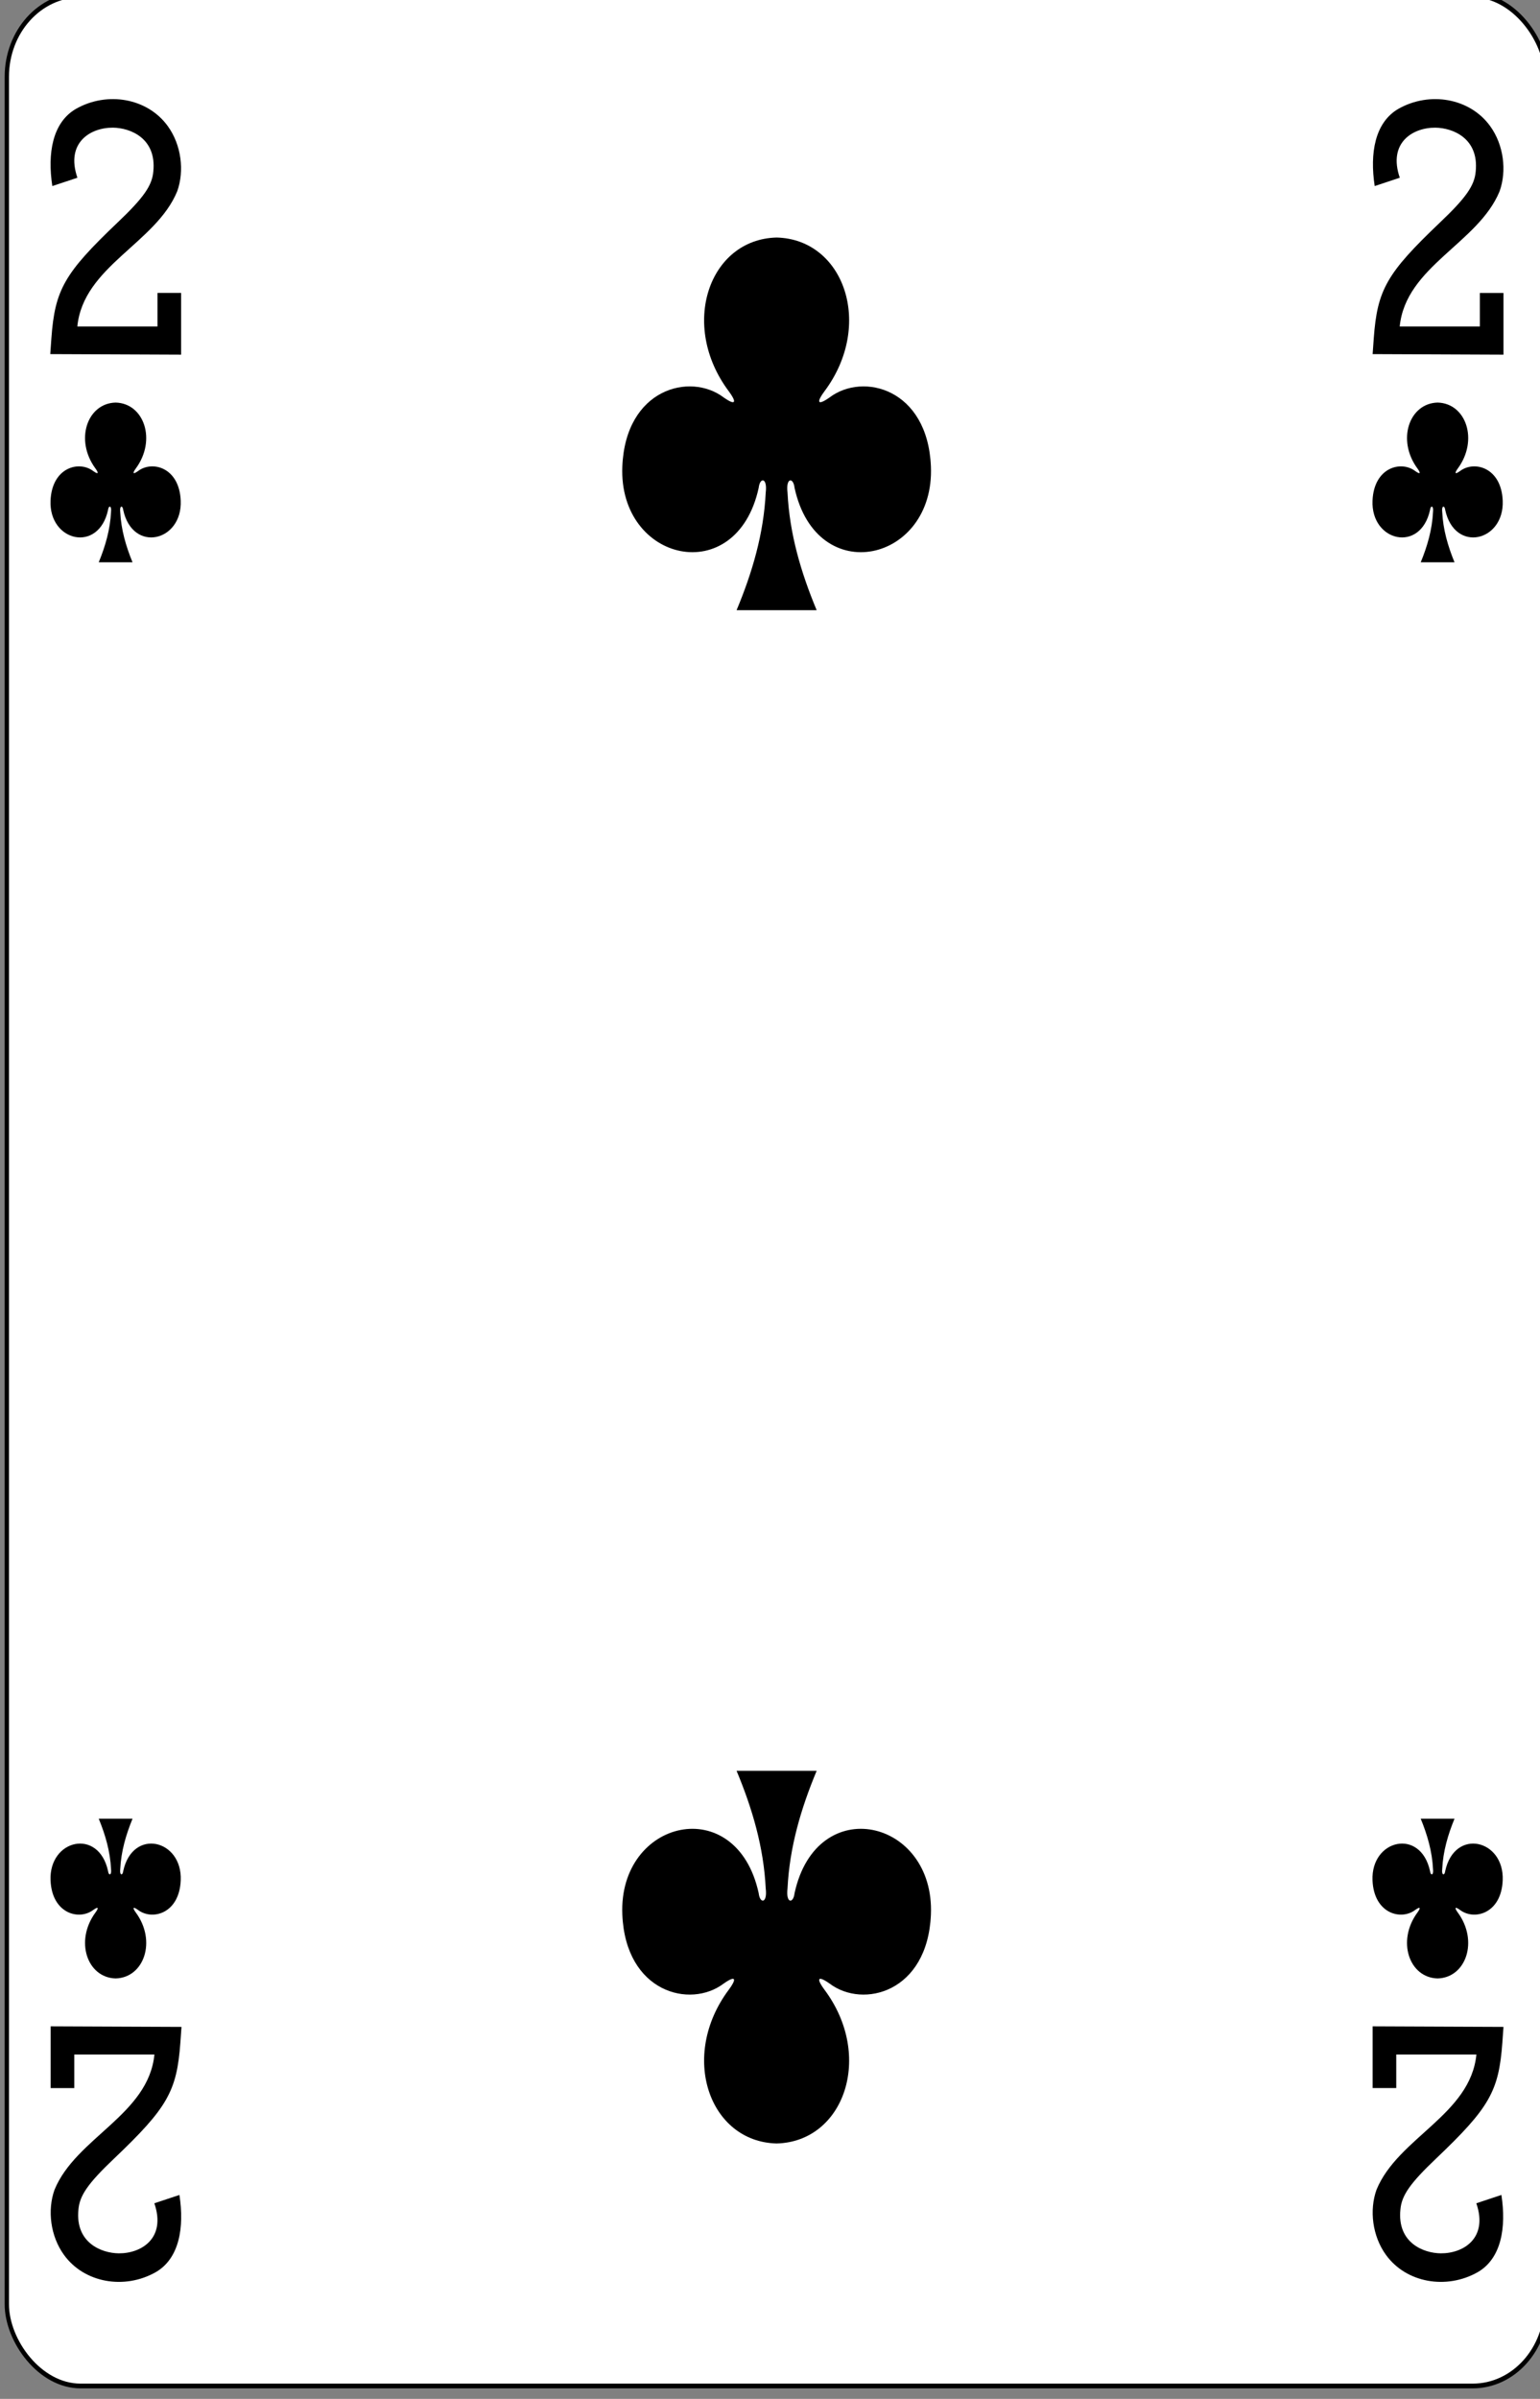 <?xml version="1.0" encoding="UTF-8" standalone="no"?>
<!-- Created with Inkscape (http://www.inkscape.org/) -->

<svg
   id="svg10047"
   height="123.011"
   width="78.999"
   version="1.1"
   viewBox="0 0 78.999 123.011"
   inkscape:version="0.91 r13725"
   sodipodi:docname="ramino-stretch.svgz"
   xmlns:inkscape="http://www.inkscape.org/namespaces/inkscape"
   xmlns:sodipodi="http://sodipodi.sourceforge.net/DTD/sodipodi-0.dtd"
   xmlns="http://www.w3.org/2000/svg"
   xmlns:svg="http://www.w3.org/2000/svg"
   xmlns:rdf="http://www.w3.org/1999/02/22-rdf-syntax-ns#"
   xmlns:cc="http://creativecommons.org/ns#"
   xmlns:dc="http://purl.org/dc/elements/1.1/">
  <rect x="0" y="0" width="78.999" height="123.011" fill="#808080" stroke="none"/>
  <sodipodi:namedview
     pagecolor="#ffffff"
     bordercolor="#666666"
     borderopacity="1"
     objecttolerance="10"
     gridtolerance="10"
     guidetolerance="10"
     inkscape:pageopacity="0"
     inkscape:pageshadow="2"
     inkscape:window-width="1920"
     inkscape:window-height="1016"
     id="namedview1491"
     showgrid="false"
     inkscape:zoom="1.3479675"
     inkscape:cx="513.5"
     inkscape:cy="307.5"
     inkscape:window-x="0"
     inkscape:window-y="0"
     inkscape:window-maximized="1"
     inkscape:current-layer="svg10047"
     showguides="false"
     inkscape:guide-bbox="true"
     inkscape:snap-grids="true"
     inkscape:showpageshadow="2"
     inkscape:pagecheckerboard="0"
     inkscape:deskcolor="#d1d1d1" />
  <defs
     id="defs10049" />
  <g
     id="club_2"
     transform="matrix(0.165,0,0,0.182,-93.749,-287.034)"
     inkscape:label="#club_2">
    <rect
       width="478.659"
       height="673.655"
       rx="22.895"
       ry="23.039"
       x="-1048.955"
       y="-2249.362"
       id="rect5293"
       style="display:inline;fill:#ffffff;fill-opacity:1;stroke:#000000;stroke-width:1.341;stroke-miterlimit:4;stroke-dasharray:none;stroke-opacity:1"
       transform="scale(-1)" />
    <path
       d="m 583.801,1676.879 0.348,-4.44 c 1.1,-13.72 4.026,-18.348 20.622,-32.671 8.057,-6.943 10.699,-10.368 11.07,-14.343 1.055,-9.374 -7.177,-12.3 -12.54,-12.343 -6.949,-0.063 -14.812,4.197 -11.059,14.1 l -7.798,2.351 c -1.567,-9.237 0.045,-17.903 7.342,-21.748 9.744,-5.014 22.239,-3.049 28.548,4.851 4.24,5.3 5.209,12.634 2.934,18.374 -6.646,14.663 -29.189,21.114 -31.048,38.08 h 24.915 v -9.446 h 7.342 v 17.389 l -40.676,-0.155 z m 0,0"
       id="path5321"
       style="fill:#000000;fill-opacity:1"
       inkscape:connector-curvature="0" />
    <path
       d="m 1035.601,2148.188 -0.348,4.44 c -1.1,13.72 -4.026,18.348 -20.622,32.671 -8.057,6.943 -10.699,10.368 -11.07,14.343 -1.055,9.374 7.177,12.3 12.54,12.343 6.949,0.063 14.812,-4.197 11.059,-14.1 l 7.798,-2.351 c 1.567,9.237 -0.045,17.903 -7.342,21.748 -9.744,5.014 -22.239,3.048 -28.548,-4.851 -4.24,-5.3 -5.209,-12.634 -2.934,-18.374 6.646,-14.663 29.189,-21.114 31.048,-38.08 h -24.915 v 9.446 h -7.342 v -17.388 l 40.676,0.155 z m 0,0"
       id="path5343"
       style="fill:#000000;fill-opacity:1"
       inkscape:connector-curvature="0" />
    <path
       inkscape:connector-curvature="0"
       style="display:inline"
       id="path5573"
       d="m 809.633,1644.035 c 20.946,0.466 30.338,24.617 14.825,43.371 -2.25,2.736 -2.482,4.305 1.639,1.678 10.444,-7.152 30.47,-2.45 31.496,19.416 1.267,26.942 -35.493,34.705 -42.394,6.056 -0.364,-3.023 -2.763,-2.954 -2.185,1.337 0.629,11.645 4.181,22.529 9.062,33.143 -8.227,0 -17.421,0 -24.901,0 4.881,-10.614 8.432,-21.498 9.062,-33.143 0.578,-4.29 -1.82,-4.359 -2.185,-1.337 -6.902,28.649 -43.661,20.886 -42.394,-6.056 1.025,-21.866 21.052,-26.568 31.496,-19.416 4.12,2.628 3.888,1.058 1.639,-1.678 -15.513,-18.754 -6.12,-42.905 14.825,-43.371 0,-10e-5 0,10e-5 0.022,0 z" />
    <path
       d="m 809.633,2181.035 c 20.946,-0.466 30.338,-24.617 14.825,-43.371 -2.25,-2.736 -2.482,-4.305 1.639,-1.678 10.444,7.152 30.47,2.45 31.496,-19.416 1.267,-26.942 -35.493,-34.705 -42.394,-6.056 -0.364,3.023 -2.763,2.954 -2.185,-1.337 0.629,-11.645 4.181,-22.529 9.062,-33.143 -8.227,0 -17.421,0 -24.901,0 4.881,10.614 8.432,21.498 9.062,33.143 0.578,4.29 -1.82,4.359 -2.185,1.337 -6.902,-28.649 -43.661,-20.886 -42.394,6.056 1.025,21.866 21.052,26.568 31.496,19.416 4.12,-2.628 3.888,-1.058 1.639,1.678 -15.513,18.754 -6.12,42.905 14.825,43.371 0,10e-5 0,-1e-4 0.022,0 z"
       id="path5577"
       style="display:inline"
       inkscape:connector-curvature="0" />
    <path
       inkscape:connector-curvature="0"
       style="display:inline"
       id="path5630"
       d="m 604.128,1690.535 c 8.836,0.2 12.799,10.55 6.255,18.588 -0.949,1.172 -1.047,1.845 0.691,0.719 4.406,-3.065 12.855,-1.05 13.287,8.321 0.534,11.547 -14.973,14.873 -17.885,2.595 -0.154,-1.295 -1.166,-1.266 -0.922,0.573 0.265,4.991 1.764,9.655 3.823,14.204 -3.471,0 -7.349,0 -10.505,0 2.059,-4.549 3.557,-9.213 3.823,-14.204 0.244,-1.839 -0.768,-1.868 -0.922,-0.573 -2.912,12.278 -18.42,8.951 -17.885,-2.595 0.432,-9.371 8.881,-11.386 13.287,-8.321 1.738,1.126 1.64,0.453 0.691,-0.719 -6.544,-8.038 -2.582,-18.388 6.254,-18.588 0,0 0,10e-5 0.01,0 z" />
    <path
       d="m 1015.128,2134.535 c 8.836,-0.2 12.799,-10.55 6.255,-18.588 -0.949,-1.172 -1.047,-1.845 0.691,-0.719 4.406,3.065 12.855,1.05 13.287,-8.321 0.534,-11.547 -14.973,-14.873 -17.885,-2.595 -0.154,1.295 -1.166,1.266 -0.922,-0.573 0.265,-4.991 1.764,-9.655 3.823,-14.204 -3.471,0 -7.349,0 -10.505,0 2.059,4.549 3.557,9.213 3.823,14.204 0.244,1.839 -0.768,1.868 -0.922,0.573 -2.912,-12.278 -18.42,-8.951 -17.885,2.595 0.432,9.371 8.881,11.386 13.287,8.321 1.738,-1.126 1.64,-0.453 0.691,0.719 -6.544,8.038 -2.582,18.388 6.254,18.588 0,0 0,-1e-4 0.01,0 z"
       id="path5656-7"
       style="display:inline"
       inkscape:connector-curvature="0" />
    <path
       inkscape:connector-curvature="0"
       style="fill:#000000;fill-opacity:1"
       id="path4710"
       d="m 624.601,2148.189 -0.348,4.44 c -1.1,13.72 -4.026,18.348 -20.622,32.671 -8.057,6.943 -10.699,10.368 -11.07,14.343 -1.055,9.374 7.177,12.3 12.54,12.343 6.949,0.063 14.812,-4.197 11.059,-14.1 l 7.798,-2.351 c 1.567,9.237 -0.045,17.903 -7.342,21.748 -9.744,5.014 -22.239,3.049 -28.548,-4.851 -4.24,-5.3 -5.209,-12.634 -2.934,-18.374 6.646,-14.663 29.189,-21.114 31.048,-38.08 h -24.915 v 9.446 h -7.342 v -17.389 l 40.676,0.155 z m 0,0" />
    <path
       inkscape:connector-curvature="0"
       style="fill:#000000;fill-opacity:1"
       id="path4908-8"
       d="m 994.925,1676.881 0.348,-4.44 c 1.1,-13.72 4.026,-18.348 20.622,-32.671 8.057,-6.943 10.699,-10.368 11.07,-14.343 1.055,-9.374 -7.178,-12.3 -12.54,-12.343 -6.949,-0.063 -14.812,4.197 -11.059,14.1 l -7.798,2.351 c -1.567,-9.237 0.045,-17.903 7.342,-21.748 9.744,-5.014 22.239,-3.049 28.548,4.851 4.24,5.3 5.209,12.634 2.934,18.374 -6.646,14.663 -29.189,21.114 -31.049,38.08 h 24.915 v -9.446 h 7.342 v 17.389 l -40.676,-0.155 z m 0,0" />
    <path
       d="m 1015.131,1690.535 c 8.836,0.2 12.799,10.55 6.255,18.588 -0.949,1.172 -1.047,1.845 0.691,0.719 4.406,-3.065 12.855,-1.05 13.287,8.321 0.534,11.547 -14.973,14.873 -17.885,2.595 -0.154,-1.295 -1.166,-1.266 -0.922,0.573 0.265,4.991 1.764,9.655 3.823,14.204 -3.471,0 -7.349,0 -10.505,0 2.059,-4.549 3.557,-9.213 3.823,-14.204 0.244,-1.839 -0.768,-1.868 -0.922,-0.573 -2.912,12.278 -18.42,8.951 -17.885,-2.595 0.432,-9.371 8.881,-11.386 13.287,-8.321 1.738,1.126 1.64,0.453 0.691,-0.719 -6.544,-8.038 -2.582,-18.388 6.254,-18.588 0,0 0,10e-5 0.01,0 z"
       id="path5033"
       style="display:inline"
       inkscape:connector-curvature="0" />
    <path
       inkscape:connector-curvature="0"
       style="display:inline"
       id="path5059"
       d="m 604.131,2134.535 c 8.836,-0.2 12.799,-10.55 6.255,-18.588 -0.949,-1.172 -1.047,-1.845 0.691,-0.719 4.406,3.065 12.855,1.05 13.287,-8.321 0.534,-11.547 -14.973,-14.873 -17.885,-2.595 -0.154,1.295 -1.166,1.266 -0.922,-0.573 0.265,-4.991 1.764,-9.655 3.823,-14.204 -3.471,0 -7.349,0 -10.505,0 2.059,4.549 3.557,9.213 3.823,14.204 0.244,1.839 -0.768,1.868 -0.922,0.573 -2.912,-12.278 -18.42,-8.951 -17.885,2.595 0.432,9.371 8.881,11.386 13.287,8.321 1.738,-1.126 1.64,-0.453 0.691,0.719 -6.544,8.038 -2.582,18.388 6.254,18.588 0,0 0,-1e-4 0.01,0 z" />
  </g>
</svg>
